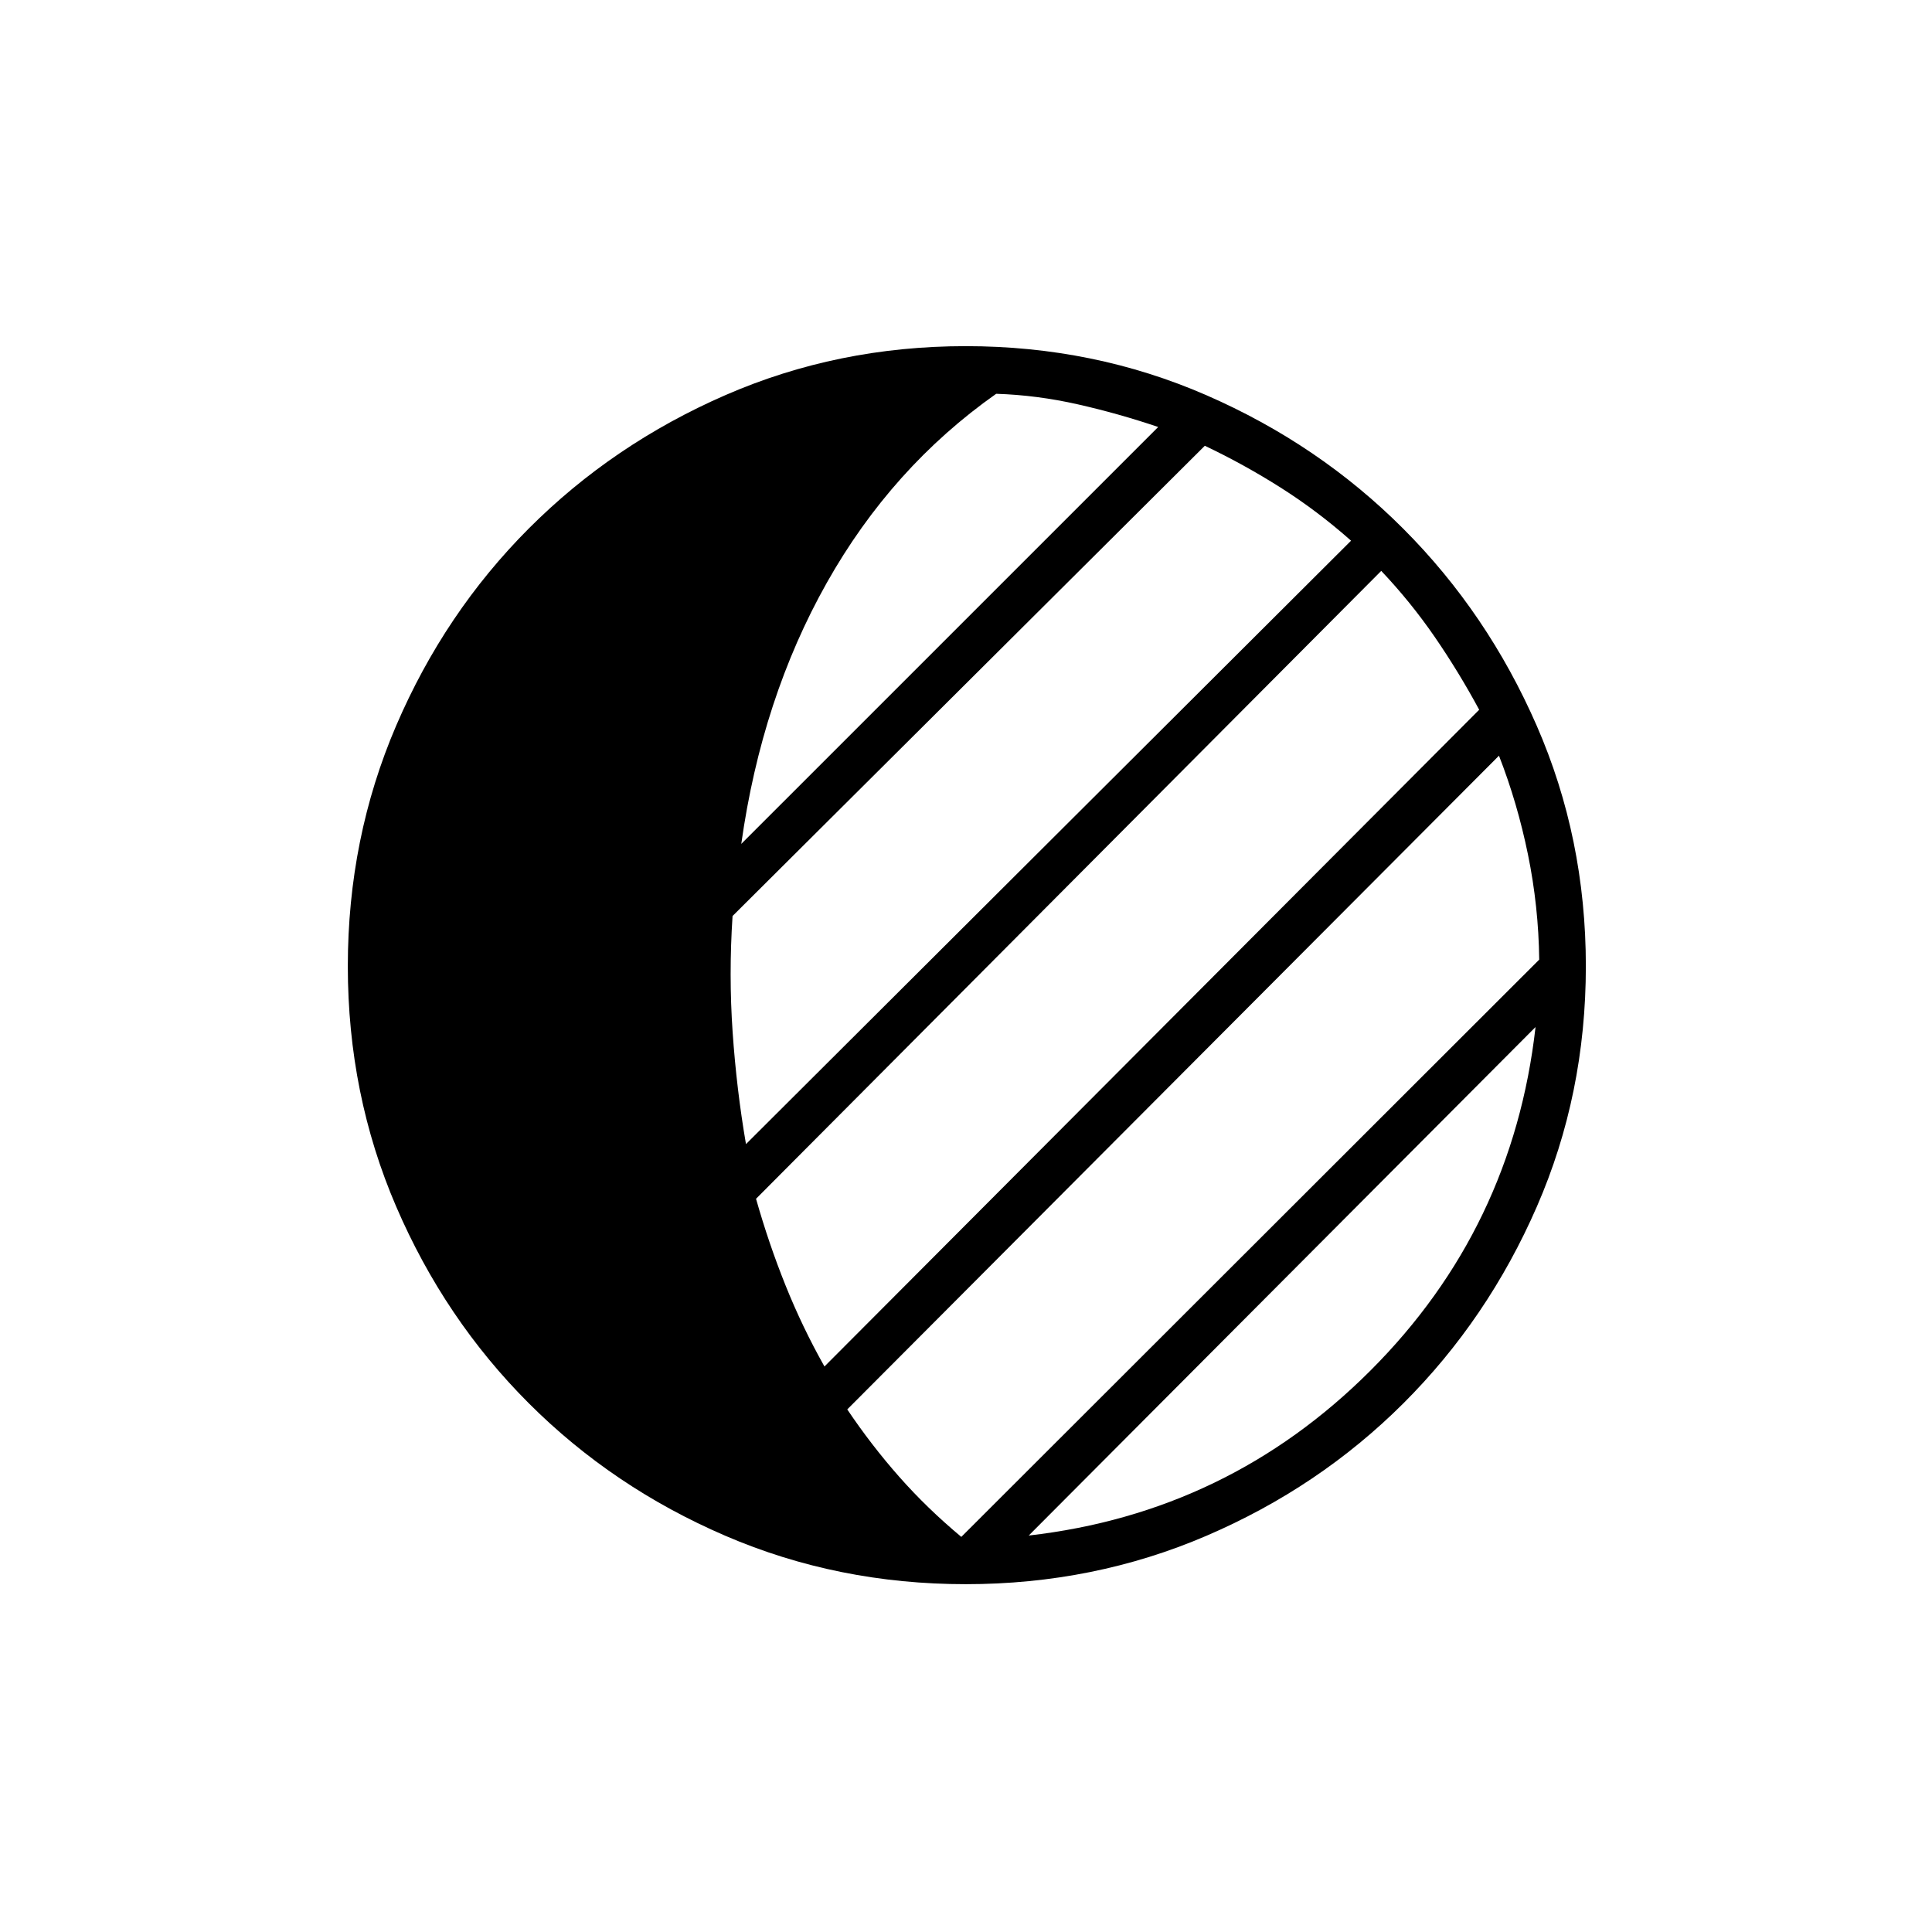 <svg xmlns="http://www.w3.org/2000/svg" height="40" viewBox="0 -960 960 960" width="40"><path d="M479.89-172.83q-63.62 0-119.47-24.05-55.85-24.04-97.68-65.86-41.82-41.83-65.86-97.68-24.05-55.85-24.05-119.47 0-63.61 24.05-119.59 24.04-55.98 65.86-97.9 41.83-41.92 97.68-66.27Q416.27-788 479.89-788q63.61 0 119.55 24.37 55.94 24.38 97.83 66.34 41.9 41.96 66.31 97.87Q788-543.5 788-479.89q0 63.62-24.35 119.47t-66.27 97.68q-41.92 41.82-97.9 65.86-55.98 24.05-119.59 24.05ZM511.17-197q99.16-11.33 169.83-82 70.67-70.67 82-170.67L511.17-197Zm-33.5.67 287.16-286.84q-.33-26.5-5.58-52.16Q754-561 744.83-584.5L421-259.67q11.97 17.8 25.82 33.48 13.85 15.69 30.85 29.86Zm-68-84.67L735-607.33q-10.17-18.84-22.08-36.17-11.92-17.33-26.59-32.83l-310.66 312q6.33 22.33 14.7 43.14 8.37 20.82 19.3 40.19Zm-39-110.5 300.66-299.83q-16.7-14.79-35.02-26.4-18.31-11.6-37.64-20.77L364-504.83q-1.92 29.25.04 57.71 1.96 28.45 6.63 55.62Zm-2.34-149.17L575.5-747.83q-19.67-6.67-39.92-11.25-20.25-4.59-40.58-5.25-51.83 36.5-84.17 93.91-32.33 57.42-42.5 129.75Z"/></svg>